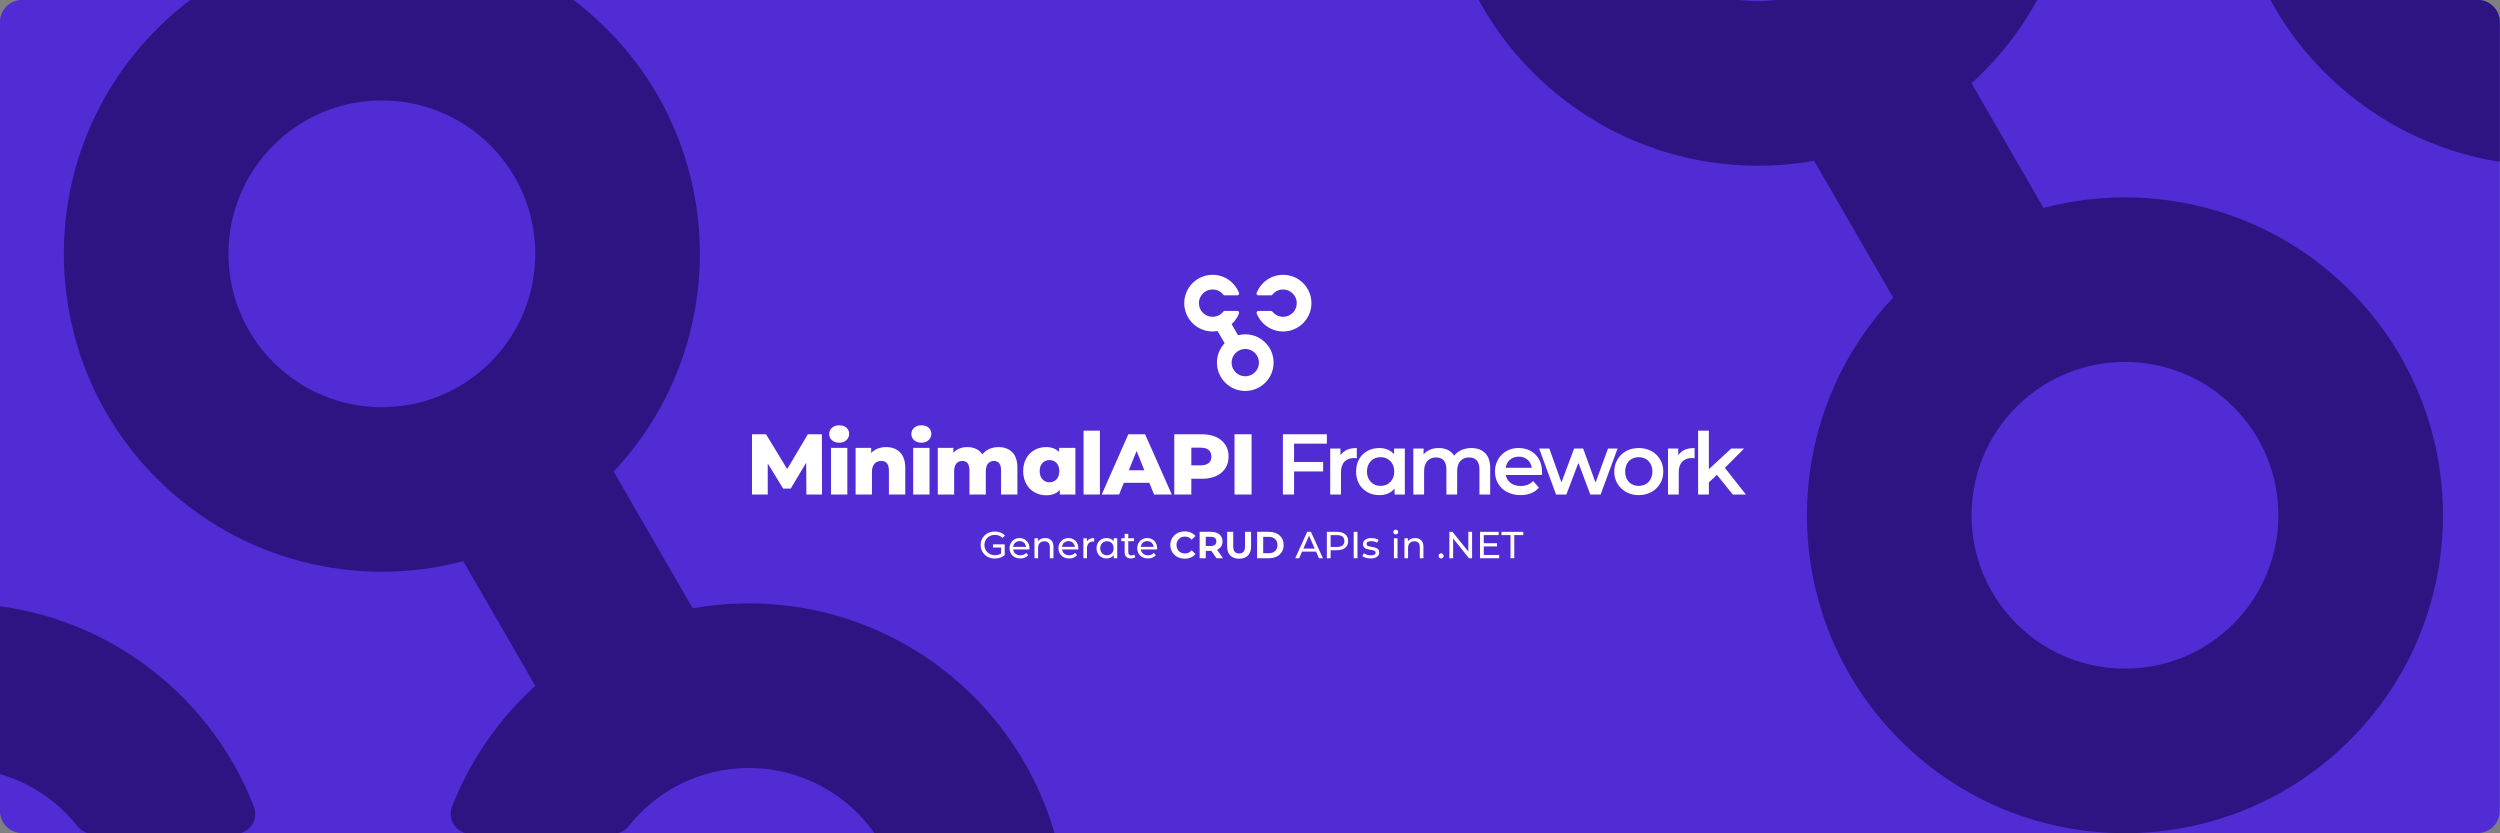 <?xml version="1.0" encoding="UTF-8" standalone="no"?>
<!DOCTYPE svg PUBLIC "-//W3C//DTD SVG 1.1//EN" "http://www.w3.org/Graphics/SVG/1.1/DTD/svg11.dtd">
<svg width="100%" height="100%" viewBox="0 0 900 300" version="1.1" xmlns="http://www.w3.org/2000/svg" xmlns:xlink="http://www.w3.org/1999/xlink" xml:space="preserve" xmlns:serif="http://www.serif.com/" style="fill-rule:evenodd;clip-rule:evenodd;stroke-linejoin:round;stroke-miterlimit:2;">
    <rect x="0" y="0" width="900" height="300" fill="#808080" stroke="none"/>
    <g transform="matrix(1,0,0,1,-0.501,0)">
        <g id="banner" transform="matrix(1,0,0,1,0.501,0)">
            <rect x="0" y="0" width="900" height="300" style="fill:none;"/>
            <clipPath id="_clip1">
                <rect x="0" y="0" width="900" height="300"/>
            </clipPath>
            <g clip-path="url(#_clip1)">
                <g transform="matrix(1,0,0,1,0,-170)">
                    <g transform="matrix(1.3,0,0,1.632,-270.084,-19.688)">
                        <path d="M900,121.111C900,118.406 897.243,116.21 893.847,116.21L213.895,116.21C210.499,116.21 207.742,118.406 207.742,121.111L207.742,295.099C207.742,297.804 210.499,300 213.895,300L893.847,300C897.243,300 900,297.804 900,295.099L900,121.111Z" style="fill:rgb(81,43,212);"/>
                        <clipPath id="_clip2">
                            <path d="M900,121.111C900,118.406 897.243,116.21 893.847,116.21L213.895,116.21C210.499,116.21 207.742,118.406 207.742,121.111L207.742,295.099C207.742,297.804 210.499,300 213.895,300L893.847,300C897.243,300 900,297.804 900,295.099L900,121.111Z"/>
                        </clipPath>
                        <g clip-path="url(#_clip2)">
                            <g transform="matrix(-1.468,1.32135e-16,4.97697e-16,-1.169,2976.8,575.485)">
                                <path d="M1797.48,235.509C1798.72,235.509 1799.87,236.114 1800.58,237.128C1801.28,238.142 1801.45,239.437 1801.02,240.595C1797.59,249.399 1792.16,257.209 1785.29,263.447L1798.87,286.966C1818.84,281.699 1841.01,286.89 1856.66,302.538C1880.08,325.954 1880.08,363.975 1856.66,387.391C1833.25,410.807 1795.22,410.807 1771.81,387.391C1748.84,364.418 1748.4,327.386 1770.51,303.882L1755.6,278.065C1752.16,278.679 1748.62,279 1745,279C1711.88,279 1685,252.115 1685,219C1685,185.885 1711.88,159 1745,159C1770.5,159 1792.31,174.945 1800.99,197.402C1801.42,198.554 1801.26,199.845 1800.56,200.856C1799.86,201.867 1798.7,202.47 1797.48,202.47C1789.77,202.491 1775.72,202.491 1770.66,202.491C1769.49,202.49 1768.4,201.955 1767.68,201.039C1762.39,194.346 1754.19,190.054 1745,190.054C1729.02,190.054 1716.05,203.024 1716.05,219C1716.05,234.976 1729.02,247.946 1745,247.946C1754.19,247.946 1762.39,243.654 1767.69,236.966C1768.4,236.053 1769.5,235.52 1770.66,235.52C1775.72,235.509 1789.78,235.509 1797.48,235.509ZM1841.87,202.491C1840.63,202.491 1839.47,201.884 1838.77,200.868C1838.06,199.851 1837.9,198.553 1838.34,197.395C1847.03,174.945 1868.84,159 1894.34,159C1927.46,159 1954.34,185.885 1954.34,219C1954.34,252.115 1927.46,279 1894.34,279C1868.84,279 1847.03,263.055 1838.36,240.598C1837.92,239.446 1838.08,238.155 1838.79,237.144C1839.49,236.133 1840.64,235.53 1841.87,235.53C1849.57,235.509 1863.62,235.509 1868.69,235.509C1869.85,235.51 1870.95,236.045 1871.66,236.961C1876.96,243.654 1885.15,247.946 1894.34,247.946C1910.32,247.946 1923.29,234.976 1923.29,219C1923.29,203.024 1910.32,190.054 1894.34,190.054C1885.15,190.054 1876.96,194.346 1871.65,201.034C1870.94,201.947 1869.85,202.48 1868.69,202.48C1863.62,202.491 1849.57,202.491 1841.87,202.491ZM1834.7,324.496C1823.41,313.2 1805.06,313.2 1793.77,324.496C1782.47,335.793 1782.47,354.136 1793.77,365.432C1805.06,376.729 1823.41,376.729 1834.7,365.432C1846,354.136 1846,335.793 1834.7,324.496Z" style="fill:rgb(45,20,130);"/>
                            </g>
                            <g transform="matrix(1.468,0,0,1.169,-1867.09,-173.366)">
                                <path d="M1797.48,235.509C1798.72,235.509 1799.87,236.114 1800.58,237.128C1801.28,238.142 1801.45,239.437 1801.02,240.595C1797.59,249.399 1792.16,257.209 1785.29,263.447L1798.87,286.966C1818.84,281.699 1841.01,286.89 1856.66,302.538C1880.08,325.954 1880.08,363.975 1856.66,387.391C1833.25,410.807 1795.22,410.807 1771.81,387.391C1748.84,364.418 1748.4,327.386 1770.51,303.882L1755.6,278.065C1752.16,278.679 1748.62,279 1745,279C1711.88,279 1685,252.115 1685,219C1685,185.885 1711.88,159 1745,159C1770.5,159 1792.31,174.945 1800.99,197.402C1801.42,198.554 1801.26,199.845 1800.56,200.856C1799.86,201.867 1798.7,202.47 1797.48,202.47C1789.77,202.491 1775.72,202.491 1770.66,202.491C1769.49,202.49 1768.4,201.955 1767.68,201.039C1762.39,194.346 1754.19,190.054 1745,190.054C1729.02,190.054 1716.05,203.024 1716.05,219C1716.05,234.976 1729.02,247.946 1745,247.946C1754.19,247.946 1762.39,243.654 1767.69,236.966C1768.4,236.053 1769.5,235.52 1770.66,235.52C1775.72,235.509 1789.78,235.509 1797.48,235.509ZM1841.87,202.491C1840.63,202.491 1839.47,201.884 1838.77,200.868C1838.06,199.851 1837.9,198.553 1838.34,197.395C1847.03,174.945 1868.84,159 1894.34,159C1927.46,159 1954.34,185.885 1954.34,219C1954.34,252.115 1927.46,279 1894.34,279C1868.84,279 1847.03,263.055 1838.36,240.598C1837.92,239.446 1838.08,238.155 1838.79,237.144C1839.49,236.133 1840.64,235.53 1841.87,235.53C1849.57,235.509 1863.62,235.509 1868.69,235.509C1869.85,235.51 1870.95,236.045 1871.66,236.961C1876.96,243.654 1885.15,247.946 1894.34,247.946C1910.32,247.946 1923.29,234.976 1923.29,219C1923.29,203.024 1910.32,190.054 1894.34,190.054C1885.15,190.054 1876.96,194.346 1871.65,201.034C1870.94,201.947 1869.85,202.48 1868.69,202.48C1863.62,202.491 1849.57,202.491 1841.87,202.491ZM1834.7,324.496C1823.41,313.2 1805.06,313.2 1793.77,324.496C1782.47,335.793 1782.47,354.136 1793.77,365.432C1805.06,376.729 1823.41,376.729 1834.7,365.432C1846,354.136 1846,335.793 1834.7,324.496Z" style="fill:rgb(45,20,130);"/>
                            </g>
                        </g>
                    </g>
                    <g transform="matrix(0.146,0,0,0.146,231.317,301.45)">
                        <g transform="matrix(212.199,0,0,212.199,255,319)">
                            <path d="M0.481,-0.299L0.719,-0.7L0.882,-0.7L0.884,-0L0.702,-0L0.7,-0.364L0.696,-0.364L0.52,-0.069L0.432,-0.069L0.257,-0.354L0.253,-0.354L0.253,-0L0.07,-0L0.07,-0.7L0.233,-0.7L0.477,-0.299L0.481,-0.299Z" style="fill:white;fill-rule:nonzero;"/>
                        </g>
                        <g transform="matrix(212.199,0,0,212.199,451.709,319)">
                            <path d="M0.061,-0.542L0.251,-0.542L0.251,-0L0.061,-0L0.061,-0.542ZM0.04,-0.703C0.04,-0.732 0.051,-0.756 0.072,-0.775C0.093,-0.794 0.121,-0.804 0.156,-0.804C0.191,-0.804 0.219,-0.795 0.24,-0.777C0.261,-0.758 0.272,-0.735 0.272,-0.706C0.272,-0.676 0.261,-0.651 0.24,-0.632C0.219,-0.612 0.191,-0.602 0.156,-0.602C0.121,-0.602 0.093,-0.612 0.072,-0.631C0.051,-0.65 0.04,-0.674 0.04,-0.703Z" style="fill:white;fill-rule:nonzero;"/>
                        </g>
                        <g transform="matrix(212.199,0,0,212.199,512.397,319)">
                            <path d="M0.638,-0.31L0.638,-0L0.448,-0L0.448,-0.279C0.448,-0.353 0.418,-0.39 0.359,-0.39C0.326,-0.39 0.3,-0.379 0.281,-0.358C0.261,-0.337 0.251,-0.305 0.251,-0.262L0.251,-0L0.061,-0L0.061,-0.542L0.242,-0.542L0.242,-0.483C0.286,-0.528 0.343,-0.551 0.414,-0.551C0.448,-0.551 0.479,-0.546 0.506,-0.536C0.533,-0.526 0.557,-0.511 0.577,-0.491C0.596,-0.471 0.611,-0.446 0.622,-0.416C0.633,-0.385 0.638,-0.35 0.638,-0.31Z" style="fill:white;fill-rule:nonzero;"/>
                        </g>
                        <g transform="matrix(212.199,0,0,212.199,654.359,319)">
                            <path d="M0.061,-0.542L0.251,-0.542L0.251,-0L0.061,-0L0.061,-0.542ZM0.04,-0.703C0.04,-0.732 0.051,-0.756 0.072,-0.775C0.093,-0.794 0.121,-0.804 0.156,-0.804C0.191,-0.804 0.219,-0.795 0.24,-0.777C0.261,-0.758 0.272,-0.735 0.272,-0.706C0.272,-0.676 0.261,-0.651 0.24,-0.632C0.219,-0.612 0.191,-0.602 0.156,-0.602C0.121,-0.602 0.093,-0.612 0.072,-0.631C0.051,-0.65 0.04,-0.674 0.04,-0.703Z" style="fill:white;fill-rule:nonzero;"/>
                        </g>
                        <g transform="matrix(212.199,0,0,212.199,715.048,319)">
                            <path d="M0.986,-0.31L0.986,-0L0.796,-0L0.796,-0.279C0.796,-0.317 0.789,-0.345 0.775,-0.363C0.76,-0.381 0.74,-0.39 0.714,-0.39C0.685,-0.39 0.662,-0.38 0.645,-0.36C0.628,-0.34 0.619,-0.31 0.619,-0.269L0.619,-0L0.429,-0L0.429,-0.279C0.429,-0.353 0.402,-0.39 0.347,-0.39C0.317,-0.39 0.294,-0.38 0.277,-0.36C0.26,-0.34 0.251,-0.31 0.251,-0.269L0.251,-0L0.061,-0L0.061,-0.542L0.242,-0.542L0.242,-0.485C0.262,-0.507 0.286,-0.524 0.314,-0.535C0.341,-0.546 0.371,-0.551 0.404,-0.551C0.442,-0.551 0.476,-0.544 0.506,-0.53C0.536,-0.516 0.56,-0.495 0.579,-0.466C0.6,-0.494 0.627,-0.515 0.66,-0.53C0.693,-0.544 0.728,-0.551 0.767,-0.551C0.834,-0.551 0.887,-0.531 0.927,-0.491C0.966,-0.451 0.986,-0.391 0.986,-0.31Z" style="fill:white;fill-rule:nonzero;"/>
                        </g>
                        <g transform="matrix(212.199,0,0,212.199,932.764,319)">
                            <path d="M0.634,-0.542L0.634,-0L0.453,-0L0.453,-0.054C0.418,-0.012 0.364,0.009 0.293,0.009C0.244,0.009 0.199,-0.003 0.159,-0.026C0.118,-0.048 0.086,-0.081 0.063,-0.124C0.039,-0.167 0.027,-0.216 0.027,-0.272C0.027,-0.328 0.039,-0.377 0.063,-0.42C0.086,-0.462 0.118,-0.494 0.159,-0.517C0.199,-0.54 0.244,-0.551 0.293,-0.551C0.357,-0.551 0.407,-0.532 0.444,-0.495L0.444,-0.542L0.634,-0.542ZM0.333,-0.142C0.366,-0.142 0.394,-0.154 0.415,-0.177C0.436,-0.2 0.447,-0.231 0.447,-0.272C0.447,-0.312 0.436,-0.343 0.415,-0.366C0.394,-0.389 0.366,-0.4 0.333,-0.4C0.3,-0.4 0.272,-0.389 0.251,-0.366C0.23,-0.343 0.219,-0.312 0.219,-0.272C0.219,-0.231 0.23,-0.2 0.251,-0.177C0.272,-0.154 0.3,-0.142 0.333,-0.142Z" style="fill:white;fill-rule:nonzero;"/>
                        </g>
                        <g transform="matrix(212.199,0,0,212.199,1074.51,319)">
                            <rect x="0.061" y="-0.742" width="0.19" height="0.742" style="fill:white;fill-rule:nonzero;"/>
                        </g>
                        <g transform="matrix(212.199,0,0,212.199,1135.2,319)">
                            <path d="M0.539,-0.136L0.243,-0.136L0.188,-0L-0.014,-0L0.295,-0.7L0.49,-0.7L0.8,-0L0.594,-0L0.539,-0.136ZM0.481,-0.282L0.393,-0.501L0.389,-0.501L0.301,-0.282L0.481,-0.282Z" style="fill:white;fill-rule:nonzero;"/>
                        </g>
                        <g transform="matrix(212.199,0,0,212.199,1296.26,319)">
                            <path d="M0.701,-0.441C0.701,-0.402 0.694,-0.366 0.679,-0.334C0.664,-0.302 0.644,-0.275 0.617,-0.253C0.59,-0.23 0.557,-0.213 0.519,-0.201C0.48,-0.189 0.437,-0.183 0.39,-0.183L0.268,-0.183L0.268,-0L0.07,-0L0.07,-0.7L0.39,-0.7C0.437,-0.7 0.48,-0.694 0.519,-0.682C0.557,-0.67 0.59,-0.653 0.617,-0.63C0.644,-0.607 0.664,-0.58 0.679,-0.549C0.694,-0.517 0.701,-0.481 0.701,-0.441ZM0.501,-0.441C0.501,-0.474 0.491,-0.499 0.47,-0.517C0.449,-0.535 0.419,-0.544 0.378,-0.544L0.268,-0.544L0.268,-0.339L0.378,-0.339C0.419,-0.339 0.449,-0.348 0.47,-0.366C0.491,-0.383 0.501,-0.408 0.501,-0.441Z" style="fill:white;fill-rule:nonzero;"/>
                        </g>
                        <g transform="matrix(212.199,0,0,212.199,1444.8,319)">
                            <rect x="0.07" y="-0.7" width="0.198" height="0.7" style="fill:white;fill-rule:nonzero;"/>
                        </g>
                        <g transform="matrix(212.199,0,0,212.199,1558.96,319)">
                            <path d="M0.224,-0.591L0.224,-0.378L0.562,-0.378L0.562,-0.268L0.224,-0.268L0.224,-0L0.094,-0L0.094,-0.7L0.605,-0.7L0.605,-0.591L0.224,-0.591Z" style="fill:white;fill-rule:nonzero;"/>
                        </g>
                        <g transform="matrix(212.199,0,0,212.199,1678.22,319)">
                            <path d="M0.205,-0.462C0.224,-0.487 0.248,-0.506 0.277,-0.52C0.306,-0.533 0.344,-0.54 0.391,-0.54L0.391,-0.421C0.38,-0.423 0.37,-0.424 0.362,-0.424C0.313,-0.424 0.275,-0.41 0.248,-0.382C0.221,-0.354 0.207,-0.313 0.207,-0.259L0.207,-0L0.082,-0L0.082,-0.534L0.201,-0.534L0.201,-0.462L0.205,-0.462Z" style="fill:white;fill-rule:nonzero;"/>
                        </g>
                        <g transform="matrix(212.199,0,0,212.199,1751.43,319)">
                            <path d="M0.604,-0.534L0.604,-0L0.485,-0L0.485,-0.069C0.464,-0.044 0.439,-0.025 0.409,-0.012C0.378,0.001 0.345,0.007 0.308,0.007C0.256,0.007 0.21,-0.004 0.169,-0.027C0.128,-0.05 0.095,-0.082 0.073,-0.123C0.049,-0.164 0.038,-0.212 0.038,-0.267C0.038,-0.322 0.049,-0.37 0.073,-0.411C0.095,-0.452 0.128,-0.483 0.169,-0.506C0.21,-0.529 0.256,-0.54 0.308,-0.54C0.343,-0.54 0.375,-0.534 0.404,-0.522C0.433,-0.51 0.458,-0.492 0.479,-0.469L0.479,-0.534L0.604,-0.534ZM0.322,-0.1C0.368,-0.1 0.406,-0.115 0.436,-0.146C0.466,-0.177 0.481,-0.217 0.481,-0.267C0.481,-0.317 0.466,-0.357 0.436,-0.388C0.406,-0.419 0.368,-0.434 0.322,-0.434C0.276,-0.434 0.238,-0.419 0.209,-0.388C0.179,-0.357 0.164,-0.317 0.164,-0.267C0.164,-0.217 0.179,-0.177 0.209,-0.146C0.238,-0.115 0.276,-0.1 0.322,-0.1Z" style="fill:white;fill-rule:nonzero;"/>
                        </g>
                        <g transform="matrix(212.199,0,0,212.199,1883.2,319)">
                            <path d="M0.975,-0.306L0.975,-0L0.85,-0L0.85,-0.29C0.85,-0.337 0.84,-0.372 0.819,-0.396C0.798,-0.419 0.769,-0.431 0.73,-0.431C0.688,-0.431 0.654,-0.417 0.629,-0.39C0.604,-0.363 0.591,-0.323 0.591,-0.271L0.591,-0L0.466,-0L0.466,-0.29C0.466,-0.337 0.456,-0.372 0.435,-0.396C0.414,-0.419 0.385,-0.431 0.346,-0.431C0.303,-0.431 0.27,-0.417 0.245,-0.39C0.22,-0.363 0.207,-0.323 0.207,-0.271L0.207,-0L0.082,-0L0.082,-0.534L0.201,-0.534L0.201,-0.466C0.221,-0.49 0.246,-0.508 0.276,-0.521C0.306,-0.534 0.339,-0.54 0.376,-0.54C0.416,-0.54 0.452,-0.533 0.483,-0.518C0.514,-0.503 0.538,-0.481 0.556,-0.451C0.578,-0.479 0.606,-0.501 0.641,-0.517C0.676,-0.532 0.714,-0.54 0.756,-0.54C0.823,-0.54 0.877,-0.521 0.916,-0.482C0.955,-0.442 0.975,-0.384 0.975,-0.306Z" style="fill:white;fill-rule:nonzero;"/>
                        </g>
                        <g transform="matrix(212.199,0,0,212.199,2093.92,319)">
                            <path d="M0.582,-0.227L0.163,-0.227C0.17,-0.187 0.19,-0.156 0.221,-0.133C0.252,-0.11 0.29,-0.099 0.336,-0.099C0.395,-0.099 0.443,-0.118 0.481,-0.157L0.548,-0.08C0.524,-0.051 0.494,-0.03 0.457,-0.015C0.42,-0 0.379,0.007 0.333,0.007C0.289,0.007 0.249,0 0.213,-0.014C0.176,-0.027 0.145,-0.046 0.119,-0.071C0.093,-0.095 0.073,-0.124 0.059,-0.157C0.045,-0.19 0.038,-0.227 0.038,-0.267C0.037,-0.306 0.044,-0.342 0.058,-0.376C0.072,-0.409 0.091,-0.438 0.116,-0.463C0.141,-0.488 0.17,-0.507 0.204,-0.521C0.238,-0.534 0.275,-0.541 0.314,-0.54C0.353,-0.54 0.389,-0.533 0.423,-0.52C0.456,-0.507 0.484,-0.488 0.508,-0.464C0.532,-0.44 0.551,-0.411 0.564,-0.377C0.577,-0.343 0.584,-0.305 0.584,-0.264C0.584,-0.259 0.584,-0.254 0.584,-0.248C0.583,-0.242 0.583,-0.235 0.582,-0.227ZM0.162,-0.31L0.465,-0.31C0.46,-0.349 0.443,-0.38 0.416,-0.404C0.389,-0.428 0.355,-0.44 0.314,-0.44C0.274,-0.44 0.24,-0.428 0.213,-0.405C0.185,-0.382 0.168,-0.35 0.162,-0.31Z" style="fill:white;fill-rule:nonzero;"/>
                        </g>
                        <g transform="matrix(212.199,0,0,212.199,2209.99,319)">
                            <path d="M0.458,-0.363L0.32,-0L0.2,-0L0.004,-0.534L0.122,-0.534L0.261,-0.146L0.265,-0.146L0.41,-0.534L0.515,-0.534L0.657,-0.144L0.661,-0.144L0.804,-0.534L0.915,-0.534L0.718,-0L0.598,-0L0.462,-0.363L0.458,-0.363Z" style="fill:white;fill-rule:nonzero;"/>
                        </g>
                        <g transform="matrix(212.199,0,0,212.199,2388.02,319)">
                            <path d="M0.038,-0.267C0.038,-0.307 0.045,-0.344 0.06,-0.377C0.074,-0.41 0.094,-0.439 0.119,-0.463C0.143,-0.487 0.173,-0.506 0.208,-0.52C0.243,-0.533 0.281,-0.54 0.322,-0.54C0.363,-0.54 0.401,-0.533 0.436,-0.52C0.471,-0.506 0.501,-0.487 0.526,-0.463C0.551,-0.439 0.571,-0.41 0.586,-0.377C0.6,-0.344 0.607,-0.307 0.607,-0.267C0.607,-0.227 0.6,-0.19 0.586,-0.157C0.571,-0.124 0.551,-0.095 0.526,-0.071C0.501,-0.046 0.471,-0.027 0.436,-0.014C0.401,0 0.363,0.007 0.322,0.007C0.282,0.008 0.245,0.001 0.21,-0.013C0.174,-0.027 0.144,-0.046 0.119,-0.071C0.093,-0.095 0.073,-0.124 0.059,-0.158C0.044,-0.191 0.037,-0.228 0.038,-0.267ZM0.481,-0.267C0.481,-0.292 0.477,-0.314 0.469,-0.335C0.461,-0.356 0.45,-0.373 0.436,-0.388C0.422,-0.403 0.405,-0.414 0.386,-0.422C0.366,-0.43 0.345,-0.434 0.322,-0.434C0.299,-0.434 0.277,-0.43 0.258,-0.422C0.239,-0.414 0.222,-0.403 0.208,-0.388C0.194,-0.373 0.183,-0.356 0.176,-0.335C0.168,-0.314 0.164,-0.292 0.164,-0.267C0.164,-0.242 0.168,-0.219 0.176,-0.199C0.183,-0.178 0.194,-0.161 0.208,-0.146C0.222,-0.131 0.239,-0.12 0.258,-0.112C0.277,-0.104 0.299,-0.1 0.322,-0.1C0.345,-0.1 0.366,-0.104 0.386,-0.112C0.405,-0.12 0.422,-0.131 0.436,-0.146C0.45,-0.161 0.461,-0.178 0.469,-0.199C0.477,-0.219 0.481,-0.242 0.481,-0.267Z" style="fill:white;fill-rule:nonzero;"/>
                        </g>
                        <g transform="matrix(212.199,0,0,212.199,2511.1,319)">
                            <path d="M0.205,-0.462C0.224,-0.487 0.248,-0.506 0.277,-0.52C0.306,-0.533 0.344,-0.54 0.391,-0.54L0.391,-0.421C0.38,-0.423 0.37,-0.424 0.362,-0.424C0.313,-0.424 0.275,-0.41 0.248,-0.382C0.221,-0.354 0.207,-0.313 0.207,-0.259L0.207,-0L0.082,-0L0.082,-0.534L0.201,-0.534L0.201,-0.462L0.205,-0.462Z" style="fill:white;fill-rule:nonzero;"/>
                        </g>
                        <g transform="matrix(212.199,0,0,212.199,2585.37,319)">
                            <path d="M0.3,-0.229L0.207,-0.141L0.207,-0L0.082,-0L0.082,-0.742L0.207,-0.742L0.207,-0.294L0.466,-0.534L0.616,-0.534L0.393,-0.31L0.637,-0L0.485,-0L0.3,-0.229Z" style="fill:white;fill-rule:nonzero;"/>
                        </g>
                    </g>
                    <g transform="matrix(0.064,0,0,0.064,336.063,350.549)">
                        <g transform="matrix(212.199,0,0,212.199,255,319)">
                            <path d="M0.375,-0.368L0.686,-0.368L0.686,-0.081C0.651,-0.052 0.611,-0.03 0.565,-0.015C0.519,0 0.471,0.008 0.421,0.008C0.368,0.009 0.319,0 0.274,-0.018C0.228,-0.036 0.188,-0.061 0.155,-0.094C0.121,-0.126 0.095,-0.164 0.076,-0.208C0.056,-0.252 0.047,-0.299 0.048,-0.35C0.047,-0.401 0.056,-0.448 0.076,-0.492C0.095,-0.536 0.121,-0.574 0.155,-0.607C0.188,-0.639 0.228,-0.664 0.274,-0.682C0.32,-0.7 0.37,-0.709 0.423,-0.708C0.48,-0.708 0.531,-0.699 0.576,-0.681C0.621,-0.663 0.66,-0.636 0.692,-0.6L0.63,-0.538C0.574,-0.592 0.506,-0.619 0.427,-0.619C0.387,-0.619 0.35,-0.612 0.316,-0.599C0.281,-0.586 0.252,-0.567 0.227,-0.543C0.202,-0.519 0.183,-0.491 0.169,-0.458C0.155,-0.425 0.148,-0.389 0.148,-0.35C0.148,-0.312 0.155,-0.276 0.169,-0.244C0.183,-0.211 0.203,-0.182 0.228,-0.158C0.253,-0.134 0.282,-0.115 0.316,-0.102C0.349,-0.088 0.386,-0.081 0.426,-0.081C0.488,-0.081 0.543,-0.096 0.59,-0.126L0.59,-0.283L0.375,-0.283L0.375,-0.368Z" style="fill:white;fill-rule:nonzero;"/>
                        </g>
                        <g transform="matrix(212.199,0,0,212.199,418.818,319)">
                            <path d="M0.568,-0.233L0.138,-0.233C0.141,-0.21 0.147,-0.189 0.158,-0.17C0.169,-0.151 0.183,-0.134 0.2,-0.121C0.217,-0.107 0.236,-0.096 0.258,-0.089C0.28,-0.082 0.304,-0.078 0.33,-0.078C0.393,-0.078 0.444,-0.099 0.483,-0.142L0.536,-0.08C0.512,-0.052 0.482,-0.031 0.447,-0.016C0.411,-0.001 0.371,0.006 0.327,0.006C0.284,0.006 0.246,-0.001 0.211,-0.014C0.175,-0.027 0.146,-0.046 0.121,-0.07C0.095,-0.094 0.076,-0.123 0.063,-0.156C0.049,-0.189 0.042,-0.226 0.042,-0.265C0.042,-0.304 0.049,-0.339 0.062,-0.373C0.075,-0.405 0.094,-0.434 0.118,-0.458C0.141,-0.482 0.169,-0.501 0.202,-0.515C0.235,-0.528 0.27,-0.535 0.308,-0.535C0.346,-0.535 0.381,-0.528 0.414,-0.515C0.446,-0.502 0.474,-0.483 0.497,-0.459C0.52,-0.435 0.538,-0.406 0.551,-0.373C0.564,-0.339 0.57,-0.302 0.57,-0.262C0.57,-0.259 0.57,-0.255 0.57,-0.25C0.569,-0.245 0.569,-0.239 0.568,-0.233ZM0.138,-0.302L0.478,-0.302C0.475,-0.324 0.469,-0.344 0.46,-0.363C0.451,-0.382 0.439,-0.398 0.424,-0.412C0.409,-0.425 0.391,-0.436 0.372,-0.443C0.352,-0.45 0.331,-0.454 0.308,-0.454C0.285,-0.454 0.263,-0.45 0.244,-0.443C0.225,-0.436 0.208,-0.425 0.193,-0.412C0.178,-0.399 0.165,-0.383 0.156,-0.364C0.147,-0.345 0.141,-0.325 0.138,-0.302Z" style="fill:white;fill-rule:nonzero;"/>
                        </g>
                        <g transform="matrix(212.199,0,0,212.199,548.683,319)">
                            <path d="M0.594,-0.305L0.594,-0L0.498,-0L0.498,-0.294C0.498,-0.346 0.486,-0.385 0.461,-0.411C0.436,-0.436 0.401,-0.449 0.355,-0.449C0.303,-0.449 0.262,-0.434 0.232,-0.404C0.202,-0.373 0.187,-0.33 0.187,-0.273L0.187,-0L0.091,-0L0.091,-0.53L0.183,-0.53L0.183,-0.45C0.202,-0.478 0.229,-0.499 0.262,-0.514C0.295,-0.528 0.332,-0.535 0.374,-0.535C0.442,-0.535 0.496,-0.516 0.535,-0.477C0.574,-0.438 0.594,-0.381 0.594,-0.305Z" style="fill:white;fill-rule:nonzero;"/>
                        </g>
                        <g transform="matrix(212.199,0,0,212.199,693.828,319)">
                            <path d="M0.568,-0.233L0.138,-0.233C0.141,-0.21 0.147,-0.189 0.158,-0.17C0.169,-0.151 0.183,-0.134 0.2,-0.121C0.217,-0.107 0.236,-0.096 0.258,-0.089C0.28,-0.082 0.304,-0.078 0.33,-0.078C0.393,-0.078 0.444,-0.099 0.483,-0.142L0.536,-0.08C0.512,-0.052 0.482,-0.031 0.447,-0.016C0.411,-0.001 0.371,0.006 0.327,0.006C0.284,0.006 0.246,-0.001 0.211,-0.014C0.175,-0.027 0.146,-0.046 0.121,-0.07C0.095,-0.094 0.076,-0.123 0.063,-0.156C0.049,-0.189 0.042,-0.226 0.042,-0.265C0.042,-0.304 0.049,-0.339 0.062,-0.373C0.075,-0.405 0.094,-0.434 0.118,-0.458C0.141,-0.482 0.169,-0.501 0.202,-0.515C0.235,-0.528 0.27,-0.535 0.308,-0.535C0.346,-0.535 0.381,-0.528 0.414,-0.515C0.446,-0.502 0.474,-0.483 0.497,-0.459C0.52,-0.435 0.538,-0.406 0.551,-0.373C0.564,-0.339 0.57,-0.302 0.57,-0.262C0.57,-0.259 0.57,-0.255 0.57,-0.25C0.569,-0.245 0.569,-0.239 0.568,-0.233ZM0.138,-0.302L0.478,-0.302C0.475,-0.324 0.469,-0.344 0.46,-0.363C0.451,-0.382 0.439,-0.398 0.424,-0.412C0.409,-0.425 0.391,-0.436 0.372,-0.443C0.352,-0.45 0.331,-0.454 0.308,-0.454C0.285,-0.454 0.263,-0.45 0.244,-0.443C0.225,-0.436 0.208,-0.425 0.193,-0.412C0.178,-0.399 0.165,-0.383 0.156,-0.364C0.147,-0.345 0.141,-0.325 0.138,-0.302Z" style="fill:white;fill-rule:nonzero;"/>
                        </g>
                        <g transform="matrix(212.199,0,0,212.199,823.693,319)">
                            <path d="M0.187,-0.448C0.204,-0.476 0.229,-0.498 0.261,-0.513C0.293,-0.528 0.331,-0.535 0.376,-0.535L0.376,-0.442C0.373,-0.443 0.37,-0.443 0.366,-0.443L0.354,-0.443C0.302,-0.443 0.261,-0.428 0.232,-0.397C0.202,-0.366 0.187,-0.322 0.187,-0.264L0.187,-0L0.091,-0L0.091,-0.53L0.183,-0.53L0.183,-0.448L0.187,-0.448Z" style="fill:white;fill-rule:nonzero;"/>
                        </g>
                        <g transform="matrix(212.199,0,0,212.199,908.149,319)">
                            <path d="M0.591,-0.53L0.591,-0L0.499,-0L0.499,-0.084C0.478,-0.055 0.451,-0.032 0.418,-0.017C0.385,-0.002 0.349,0.006 0.31,0.006C0.259,0.006 0.213,-0.005 0.172,-0.028C0.131,-0.051 0.099,-0.083 0.077,-0.124C0.054,-0.165 0.042,-0.212 0.042,-0.265C0.042,-0.318 0.054,-0.365 0.077,-0.406C0.099,-0.447 0.131,-0.478 0.172,-0.501C0.213,-0.524 0.259,-0.535 0.31,-0.535C0.348,-0.535 0.383,-0.528 0.415,-0.514C0.447,-0.499 0.474,-0.478 0.495,-0.45L0.495,-0.53L0.591,-0.53ZM0.318,-0.078C0.351,-0.078 0.382,-0.086 0.409,-0.102C0.436,-0.117 0.458,-0.139 0.473,-0.168C0.488,-0.196 0.496,-0.228 0.496,-0.265C0.496,-0.302 0.488,-0.334 0.473,-0.363C0.458,-0.391 0.436,-0.413 0.409,-0.428C0.382,-0.443 0.351,-0.451 0.318,-0.451C0.284,-0.451 0.254,-0.443 0.227,-0.428C0.2,-0.413 0.178,-0.391 0.163,-0.363C0.147,-0.334 0.139,-0.302 0.139,-0.265C0.139,-0.228 0.147,-0.196 0.163,-0.168C0.178,-0.139 0.2,-0.117 0.227,-0.102C0.254,-0.086 0.284,-0.078 0.318,-0.078Z" style="fill:white;fill-rule:nonzero;"/>
                        </g>
                        <g transform="matrix(212.199,0,0,212.199,1052.87,319)">
                            <path d="M0.389,-0.031C0.375,-0.019 0.358,-0.01 0.337,-0.004C0.316,0.003 0.295,0.006 0.273,0.006C0.219,0.006 0.178,-0.008 0.149,-0.037C0.119,-0.065 0.105,-0.106 0.105,-0.16L0.105,-0.451L0.015,-0.451L0.015,-0.53L0.105,-0.53L0.105,-0.646L0.201,-0.646L0.201,-0.53L0.353,-0.53L0.353,-0.451L0.201,-0.451L0.201,-0.164C0.201,-0.135 0.208,-0.113 0.223,-0.098C0.237,-0.083 0.257,-0.075 0.284,-0.075C0.313,-0.075 0.338,-0.083 0.359,-0.1L0.389,-0.031Z" style="fill:white;fill-rule:nonzero;"/>
                        </g>
                        <g transform="matrix(212.199,0,0,212.199,1136.9,319)">
                            <path d="M0.568,-0.233L0.138,-0.233C0.141,-0.21 0.147,-0.189 0.158,-0.17C0.169,-0.151 0.183,-0.134 0.2,-0.121C0.217,-0.107 0.236,-0.096 0.258,-0.089C0.28,-0.082 0.304,-0.078 0.33,-0.078C0.393,-0.078 0.444,-0.099 0.483,-0.142L0.536,-0.08C0.512,-0.052 0.482,-0.031 0.447,-0.016C0.411,-0.001 0.371,0.006 0.327,0.006C0.284,0.006 0.246,-0.001 0.211,-0.014C0.175,-0.027 0.146,-0.046 0.121,-0.07C0.095,-0.094 0.076,-0.123 0.063,-0.156C0.049,-0.189 0.042,-0.226 0.042,-0.265C0.042,-0.304 0.049,-0.339 0.062,-0.373C0.075,-0.405 0.094,-0.434 0.118,-0.458C0.141,-0.482 0.169,-0.501 0.202,-0.515C0.235,-0.528 0.27,-0.535 0.308,-0.535C0.346,-0.535 0.381,-0.528 0.414,-0.515C0.446,-0.502 0.474,-0.483 0.497,-0.459C0.52,-0.435 0.538,-0.406 0.551,-0.373C0.564,-0.339 0.57,-0.302 0.57,-0.262C0.57,-0.259 0.57,-0.255 0.57,-0.25C0.569,-0.245 0.569,-0.239 0.568,-0.233ZM0.138,-0.302L0.478,-0.302C0.475,-0.324 0.469,-0.344 0.46,-0.363C0.451,-0.382 0.439,-0.398 0.424,-0.412C0.409,-0.425 0.391,-0.436 0.372,-0.443C0.352,-0.45 0.331,-0.454 0.308,-0.454C0.285,-0.454 0.263,-0.45 0.244,-0.443C0.225,-0.436 0.208,-0.425 0.193,-0.412C0.178,-0.399 0.165,-0.383 0.156,-0.364C0.147,-0.345 0.141,-0.325 0.138,-0.302Z" style="fill:white;fill-rule:nonzero;"/>
                        </g>
                        <g transform="matrix(212.199,0,0,212.199,1323.85,319)">
                            <path d="M0.039,-0.35C0.038,-0.402 0.048,-0.45 0.067,-0.495C0.086,-0.539 0.113,-0.577 0.148,-0.61C0.182,-0.642 0.222,-0.667 0.269,-0.686C0.316,-0.704 0.366,-0.713 0.419,-0.712C0.48,-0.712 0.534,-0.701 0.583,-0.68C0.632,-0.659 0.673,-0.628 0.707,-0.588L0.603,-0.492C0.556,-0.547 0.498,-0.574 0.427,-0.574C0.394,-0.574 0.364,-0.569 0.337,-0.558C0.31,-0.547 0.286,-0.531 0.266,-0.511C0.246,-0.491 0.231,-0.467 0.22,-0.44C0.209,-0.413 0.203,-0.383 0.203,-0.35C0.203,-0.317 0.209,-0.287 0.22,-0.26C0.231,-0.233 0.246,-0.209 0.266,-0.189C0.286,-0.169 0.31,-0.154 0.337,-0.143C0.364,-0.132 0.394,-0.126 0.427,-0.126C0.497,-0.126 0.556,-0.154 0.603,-0.209L0.707,-0.113C0.673,-0.072 0.632,-0.041 0.583,-0.02C0.534,0.001 0.479,0.012 0.418,0.012C0.365,0.013 0.315,0.004 0.269,-0.014C0.222,-0.032 0.182,-0.057 0.148,-0.09C0.113,-0.123 0.086,-0.161 0.067,-0.206C0.048,-0.25 0.038,-0.298 0.039,-0.35Z" style="fill:white;fill-rule:nonzero;"/>
                        </g>
                        <g transform="matrix(212.199,0,0,212.199,1479.39,319)">
                            <path d="M0.529,-0L0.394,-0.195L0.245,-0.195L0.245,-0L0.083,-0L0.083,-0.7L0.386,-0.7C0.433,-0.7 0.475,-0.694 0.512,-0.682C0.549,-0.67 0.581,-0.653 0.608,-0.631C0.634,-0.609 0.654,-0.582 0.669,-0.551C0.683,-0.52 0.69,-0.485 0.69,-0.446C0.69,-0.394 0.678,-0.349 0.653,-0.312C0.627,-0.274 0.592,-0.245 0.546,-0.225L0.703,-0L0.529,-0ZM0.377,-0.568L0.245,-0.568L0.245,-0.324L0.377,-0.324C0.426,-0.324 0.463,-0.335 0.488,-0.356C0.513,-0.377 0.526,-0.407 0.526,-0.446C0.526,-0.486 0.513,-0.516 0.488,-0.537C0.463,-0.558 0.426,-0.568 0.377,-0.568Z" style="fill:white;fill-rule:nonzero;"/>
                        </g>
                        <g transform="matrix(212.199,0,0,212.199,1635.35,319)">
                            <path d="M0.077,-0.308L0.077,-0.7L0.239,-0.7L0.239,-0.314C0.239,-0.189 0.291,-0.126 0.395,-0.126C0.446,-0.126 0.484,-0.141 0.511,-0.172C0.538,-0.202 0.551,-0.249 0.551,-0.314L0.551,-0.7L0.711,-0.7L0.711,-0.308C0.711,-0.205 0.683,-0.126 0.628,-0.071C0.573,-0.016 0.495,0.012 0.394,0.012C0.293,0.012 0.215,-0.016 0.16,-0.071C0.105,-0.126 0.077,-0.205 0.077,-0.308Z" style="fill:white;fill-rule:nonzero;"/>
                        </g>
                        <g transform="matrix(212.199,0,0,212.199,1802.57,319)">
                            <path d="M0.083,-0.7L0.401,-0.7C0.458,-0.7 0.511,-0.692 0.558,-0.675C0.605,-0.658 0.646,-0.635 0.68,-0.604C0.714,-0.573 0.74,-0.537 0.759,-0.494C0.778,-0.45 0.787,-0.403 0.787,-0.35C0.787,-0.297 0.778,-0.25 0.759,-0.207C0.74,-0.164 0.714,-0.127 0.68,-0.096C0.646,-0.065 0.605,-0.042 0.558,-0.025C0.511,-0.008 0.458,-0 0.401,-0L0.083,-0L0.083,-0.7ZM0.393,-0.133C0.428,-0.133 0.459,-0.138 0.488,-0.148C0.516,-0.158 0.54,-0.173 0.56,-0.192C0.58,-0.211 0.596,-0.233 0.607,-0.26C0.618,-0.287 0.623,-0.317 0.623,-0.35C0.623,-0.383 0.618,-0.413 0.607,-0.44C0.596,-0.467 0.58,-0.49 0.56,-0.509C0.54,-0.528 0.516,-0.542 0.488,-0.552C0.459,-0.562 0.428,-0.567 0.393,-0.567L0.245,-0.567L0.245,-0.133L0.393,-0.133Z" style="fill:white;fill-rule:nonzero;"/>
                        </g>
                        <g transform="matrix(212.199,0,0,212.199,2034.93,319)">
                            <path d="M0.551,-0.175L0.179,-0.175L0.102,-0L-0.001,-0L0.316,-0.7L0.415,-0.7L0.733,-0L0.628,-0L0.551,-0.175ZM0.516,-0.255L0.367,-0.593L0.363,-0.593L0.214,-0.255L0.516,-0.255Z" style="fill:white;fill-rule:nonzero;"/>
                        </g>
                        <g transform="matrix(212.199,0,0,212.199,2190.26,319)">
                            <path d="M0.67,-0.456C0.67,-0.418 0.663,-0.384 0.65,-0.354C0.637,-0.323 0.617,-0.298 0.592,-0.277C0.567,-0.256 0.536,-0.24 0.5,-0.229C0.464,-0.218 0.423,-0.212 0.378,-0.212L0.205,-0.212L0.205,-0L0.105,-0L0.105,-0.7L0.378,-0.7C0.423,-0.7 0.464,-0.694 0.5,-0.683C0.536,-0.672 0.567,-0.656 0.592,-0.635C0.617,-0.614 0.637,-0.588 0.65,-0.558C0.663,-0.528 0.67,-0.494 0.67,-0.456ZM0.57,-0.456C0.57,-0.507 0.554,-0.546 0.521,-0.573C0.488,-0.6 0.439,-0.613 0.375,-0.613L0.205,-0.613L0.205,-0.299L0.375,-0.299C0.439,-0.299 0.488,-0.313 0.521,-0.34C0.554,-0.367 0.57,-0.405 0.57,-0.456Z" style="fill:white;fill-rule:nonzero;"/>
                        </g>
                        <g transform="matrix(212.199,0,0,212.199,2341.34,319)">
                            <rect x="0.105" y="-0.7" width="0.1" height="0.7" style="fill:white;fill-rule:nonzero;"/>
                        </g>
                        <g transform="matrix(212.199,0,0,212.199,2407.12,319)">
                            <path d="M0.024,-0.056L0.064,-0.132C0.087,-0.115 0.116,-0.102 0.149,-0.092C0.182,-0.082 0.216,-0.077 0.25,-0.077C0.334,-0.077 0.376,-0.101 0.376,-0.149C0.375,-0.162 0.371,-0.172 0.366,-0.18C0.36,-0.187 0.352,-0.194 0.341,-0.199C0.33,-0.204 0.317,-0.208 0.301,-0.211C0.285,-0.214 0.266,-0.218 0.244,-0.222C0.223,-0.225 0.203,-0.229 0.186,-0.233C0.168,-0.236 0.152,-0.24 0.139,-0.245C0.112,-0.254 0.089,-0.268 0.07,-0.289C0.051,-0.31 0.041,-0.339 0.041,-0.376C0.041,-0.4 0.046,-0.422 0.057,-0.442C0.067,-0.461 0.082,-0.478 0.101,-0.492C0.12,-0.505 0.143,-0.516 0.171,-0.524C0.198,-0.531 0.228,-0.535 0.262,-0.535C0.298,-0.535 0.333,-0.531 0.369,-0.522C0.403,-0.513 0.432,-0.502 0.455,-0.487L0.414,-0.411C0.371,-0.439 0.32,-0.453 0.261,-0.453C0.22,-0.453 0.189,-0.446 0.168,-0.433C0.147,-0.42 0.136,-0.402 0.136,-0.38C0.137,-0.366 0.141,-0.355 0.147,-0.347C0.153,-0.338 0.162,-0.331 0.173,-0.326C0.184,-0.321 0.197,-0.316 0.214,-0.313C0.231,-0.309 0.25,-0.305 0.273,-0.301C0.316,-0.294 0.35,-0.286 0.376,-0.277C0.403,-0.269 0.425,-0.255 0.444,-0.235C0.463,-0.215 0.472,-0.187 0.472,-0.151C0.472,-0.103 0.452,-0.065 0.411,-0.037C0.37,-0.008 0.314,0.006 0.243,0.006C0.199,0.006 0.157,0 0.118,-0.012C0.078,-0.023 0.047,-0.038 0.024,-0.056Z" style="fill:white;fill-rule:nonzero;"/>
                        </g>
                        <g transform="matrix(212.199,0,0,212.199,2570.52,319)">
                            <path d="M0.091,-0.53L0.187,-0.53L0.187,-0L0.091,-0L0.091,-0.53ZM0.074,-0.694C0.074,-0.711 0.08,-0.726 0.093,-0.739C0.105,-0.751 0.12,-0.757 0.139,-0.757C0.158,-0.757 0.173,-0.751 0.186,-0.74C0.198,-0.728 0.204,-0.713 0.204,-0.696C0.204,-0.678 0.198,-0.663 0.186,-0.651C0.173,-0.638 0.158,-0.632 0.139,-0.632C0.12,-0.632 0.105,-0.638 0.093,-0.65C0.08,-0.662 0.074,-0.677 0.074,-0.694Z" style="fill:white;fill-rule:nonzero;"/>
                        </g>
                        <g transform="matrix(212.199,0,0,212.199,2629.72,319)">
                            <path d="M0.594,-0.305L0.594,-0L0.498,-0L0.498,-0.294C0.498,-0.346 0.486,-0.385 0.461,-0.411C0.436,-0.436 0.401,-0.449 0.355,-0.449C0.303,-0.449 0.262,-0.434 0.232,-0.404C0.202,-0.373 0.187,-0.33 0.187,-0.273L0.187,-0L0.091,-0L0.091,-0.53L0.183,-0.53L0.183,-0.45C0.202,-0.478 0.229,-0.499 0.262,-0.514C0.295,-0.528 0.332,-0.535 0.374,-0.535C0.442,-0.535 0.496,-0.516 0.535,-0.477C0.574,-0.438 0.594,-0.381 0.594,-0.305Z" style="fill:white;fill-rule:nonzero;"/>
                        </g>
                        <g transform="matrix(212.199,0,0,212.199,2831.31,319)">
                            <path d="M0.114,0.006C0.095,0.006 0.079,-0 0.066,-0.014C0.053,-0.027 0.046,-0.043 0.046,-0.063C0.046,-0.082 0.053,-0.098 0.066,-0.112C0.079,-0.125 0.095,-0.131 0.114,-0.131C0.133,-0.131 0.148,-0.125 0.161,-0.112C0.174,-0.099 0.18,-0.083 0.18,-0.063C0.18,-0.043 0.173,-0.027 0.161,-0.014C0.148,-0 0.132,0.006 0.114,0.006Z" style="fill:white;fill-rule:nonzero;"/>
                        </g>
                        <g transform="matrix(212.199,0,0,212.199,2879.48,319)">
                            <path d="M0.707,-0.7L0.707,-0L0.625,-0L0.209,-0.517L0.205,-0.517L0.205,-0L0.105,-0L0.105,-0.7L0.187,-0.7L0.603,-0.183L0.607,-0.183L0.607,-0.7L0.707,-0.7Z" style="fill:white;fill-rule:nonzero;"/>
                        </g>
                        <g transform="matrix(212.199,0,0,212.199,3051.78,319)">
                            <path d="M0.613,-0.087L0.613,-0L0.105,-0L0.105,-0.7L0.599,-0.7L0.599,-0.613L0.205,-0.613L0.205,-0.398L0.556,-0.398L0.556,-0.313L0.205,-0.313L0.205,-0.087L0.613,-0.087Z" style="fill:white;fill-rule:nonzero;"/>
                        </g>
                        <g transform="matrix(212.199,0,0,212.199,3193.96,319)">
                            <path d="M0.244,-0.613L0.004,-0.613L0.004,-0.7L0.583,-0.7L0.583,-0.613L0.343,-0.613L0.343,-0L0.244,-0L0.244,-0.613Z" style="fill:white;fill-rule:nonzero;"/>
                        </g>
                    </g>
                </g>
                <g transform="matrix(0.17,0,0,0.17,139.878,71.902)">
                    <path d="M1797.48,235.509C1798.72,235.509 1799.87,236.114 1800.58,237.128C1801.28,238.142 1801.45,239.437 1801.02,240.595C1797.59,249.399 1792.16,257.209 1785.29,263.447L1798.87,286.966C1818.84,281.699 1841.01,286.89 1856.66,302.538C1880.08,325.954 1880.08,363.975 1856.66,387.391C1833.25,410.807 1795.22,410.807 1771.81,387.391C1748.84,364.418 1748.4,327.386 1770.51,303.882L1755.6,278.065C1752.16,278.679 1748.62,279 1745,279C1711.88,279 1685,252.115 1685,219C1685,185.885 1711.88,159 1745,159C1770.5,159 1792.31,174.945 1800.99,197.402C1801.42,198.554 1801.26,199.845 1800.56,200.856C1799.86,201.867 1798.7,202.47 1797.48,202.47C1789.77,202.491 1775.72,202.491 1770.66,202.491C1769.49,202.49 1768.4,201.955 1767.68,201.039C1762.39,194.346 1754.19,190.054 1745,190.054C1729.02,190.054 1716.05,203.024 1716.05,219C1716.05,234.976 1729.02,247.946 1745,247.946C1754.19,247.946 1762.39,243.654 1767.69,236.966C1768.4,236.053 1769.5,235.52 1770.66,235.52C1775.72,235.509 1789.78,235.509 1797.48,235.509ZM1841.87,202.491C1840.63,202.491 1839.47,201.884 1838.77,200.868C1838.06,199.851 1837.9,198.553 1838.34,197.395C1847.03,174.945 1868.84,159 1894.34,159C1927.46,159 1954.34,185.885 1954.34,219C1954.34,252.115 1927.46,279 1894.34,279C1868.84,279 1847.03,263.055 1838.36,240.598C1837.92,239.446 1838.08,238.155 1838.79,237.144C1839.49,236.133 1840.64,235.53 1841.87,235.53C1849.57,235.509 1863.62,235.509 1868.69,235.509C1869.85,235.51 1870.95,236.045 1871.66,236.961C1876.96,243.654 1885.15,247.946 1894.34,247.946C1910.32,247.946 1923.29,234.976 1923.29,219C1923.29,203.024 1910.32,190.054 1894.34,190.054C1885.15,190.054 1876.96,194.346 1871.65,201.034C1870.94,201.947 1869.85,202.48 1868.69,202.48C1863.62,202.491 1849.57,202.491 1841.87,202.491ZM1834.7,324.496C1823.41,313.2 1805.06,313.2 1793.77,324.496C1782.47,335.793 1782.47,354.136 1793.77,365.432C1805.06,376.729 1823.41,376.729 1834.7,365.432C1846,354.136 1846,335.793 1834.7,324.496Z" style="fill:white;"/>
                </g>
            </g>
        </g>
    </g>
</svg>
